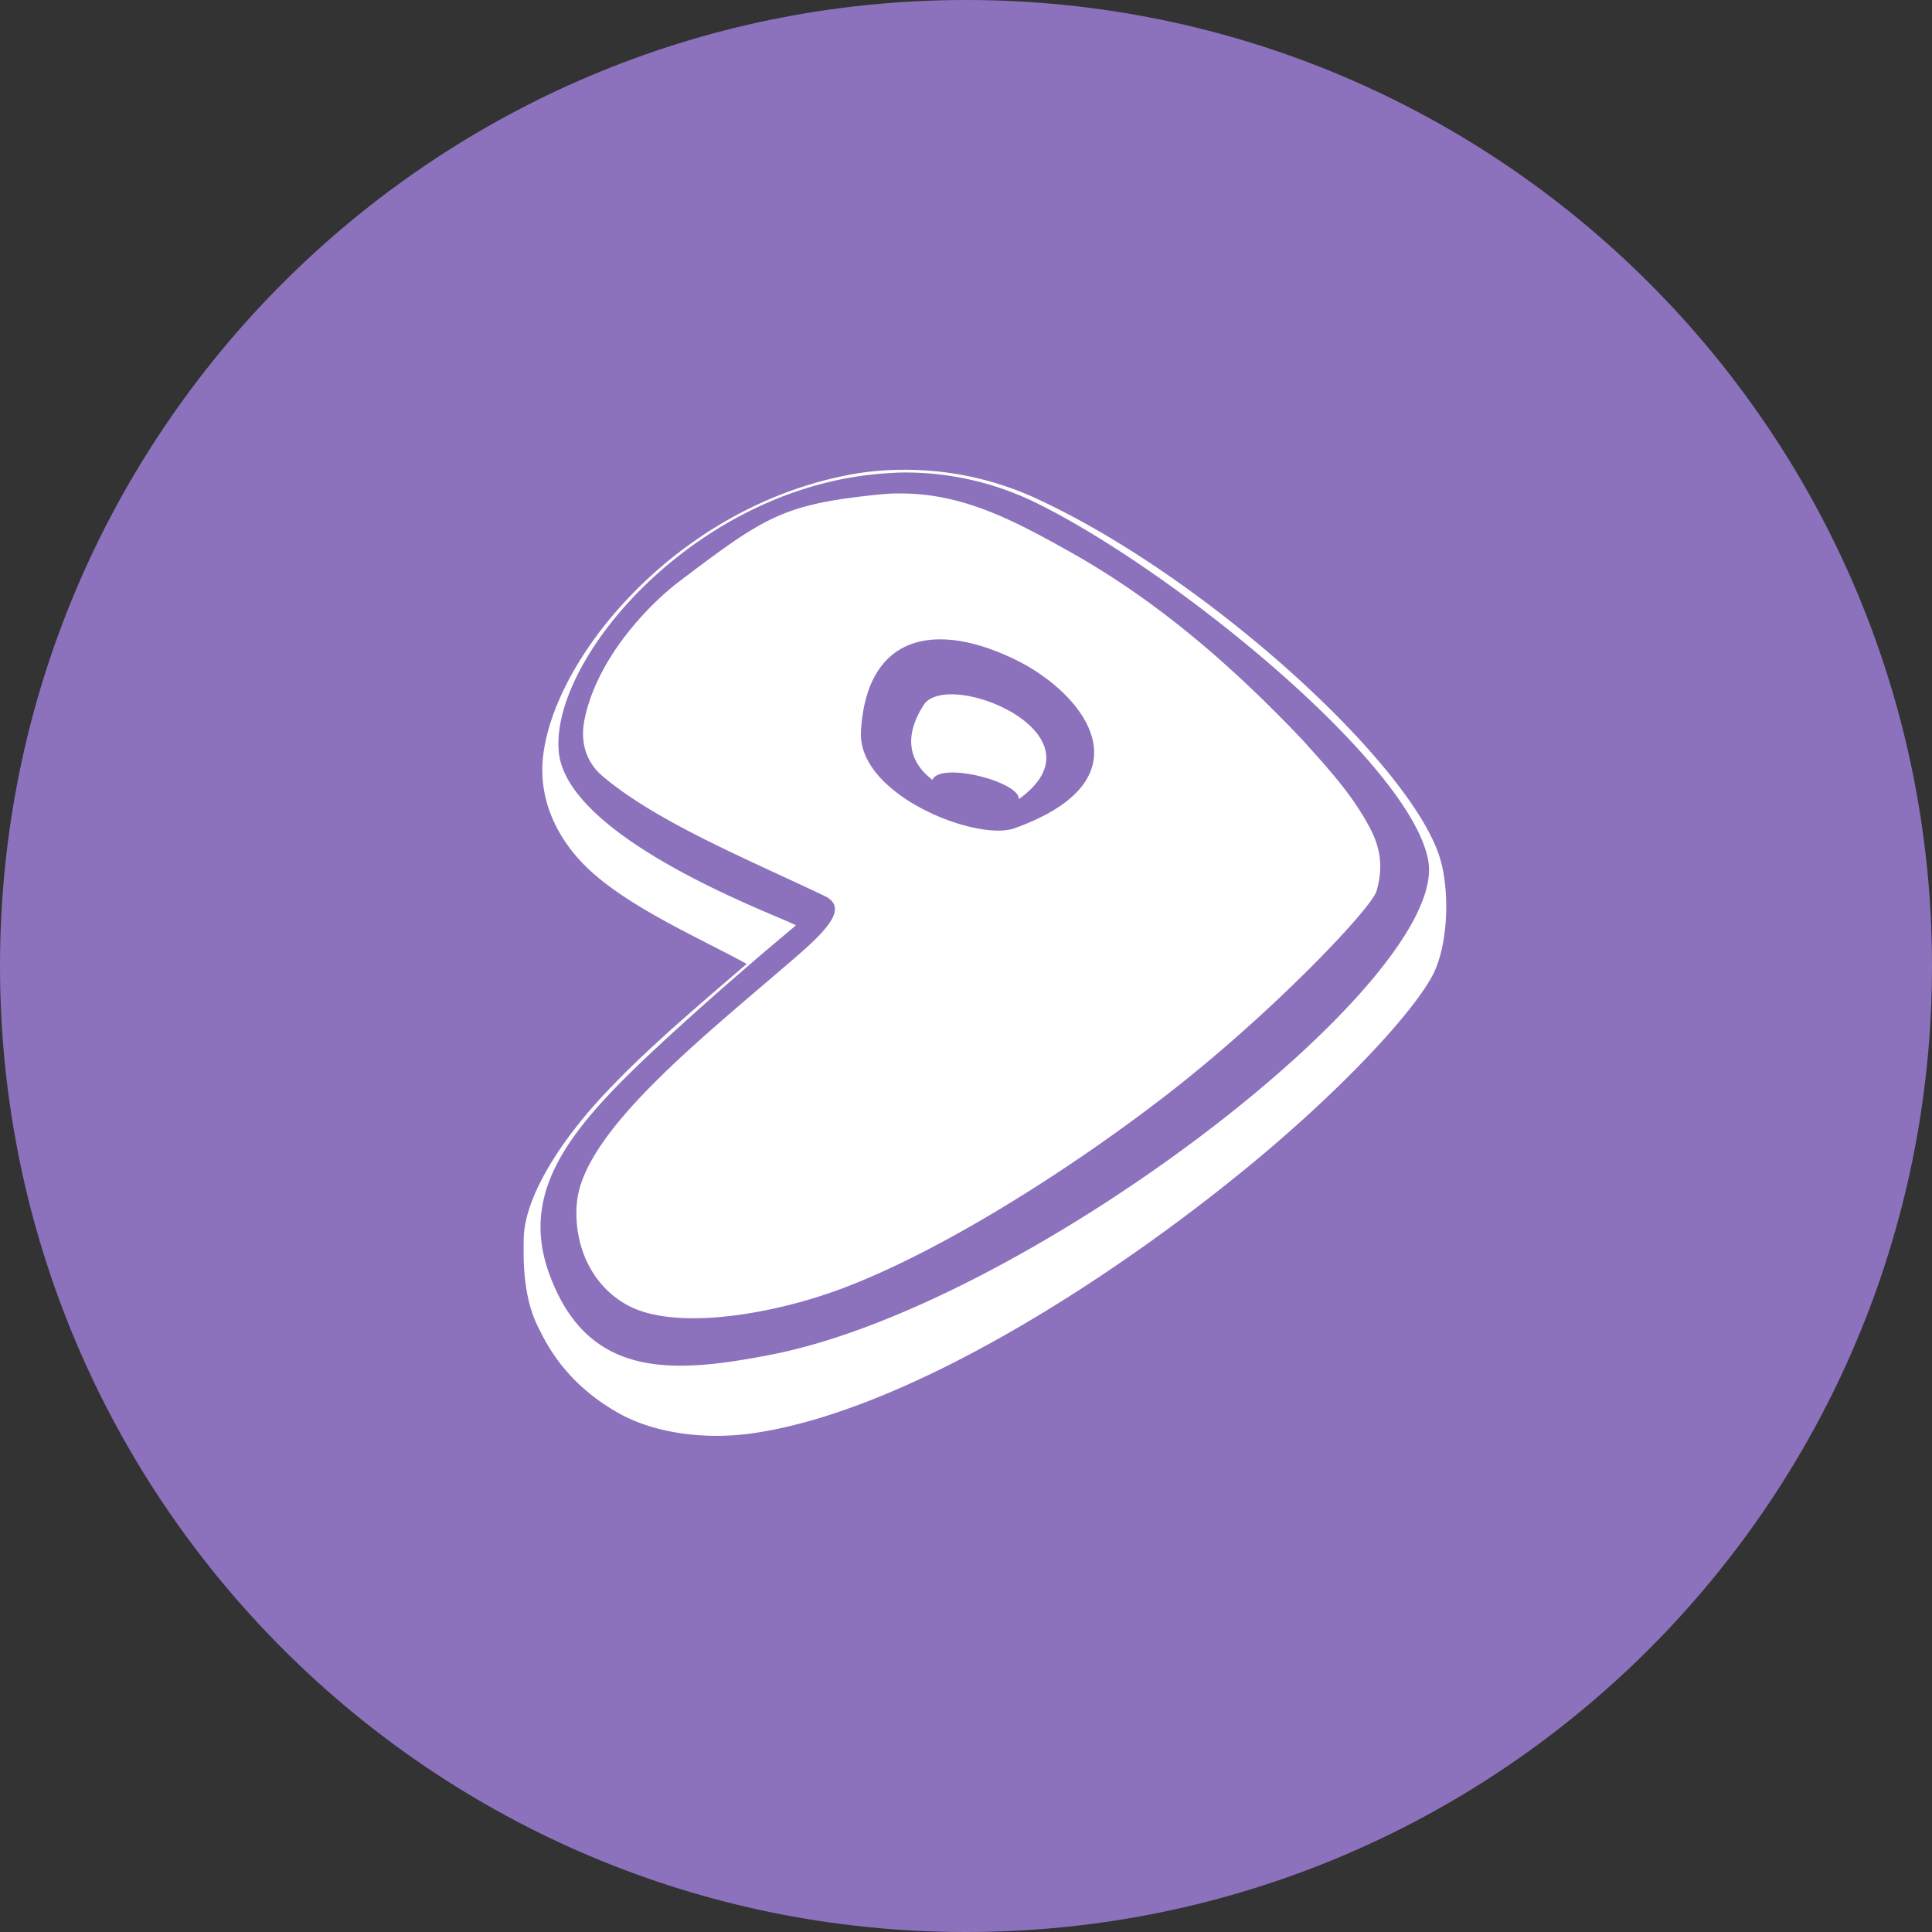<svg xmlns="http://www.w3.org/2000/svg" width="1024" height="1024" fill="none">
   <rect width="100%" height="100%" fill="#333333" stroke="none"/>
   <g clip-path="url(#a)">
      <path fill="#8C72BD" d="M512 1024c282.77 0 512-229.23 512-512S794.77 0 512 0 0 229.23 0 512s229.23 512 512 512Z"/>
      <path fill="#fff" d="M478 249c-8.978.029-17.936.848-26.77 2.45-92.67 17-157.9 97.22-163.44 150-2.79 26 11.21 45.34 19 53.9 20.76 23.21 62.32 40.88 89 55.55-38.54 32.88-56.32 48.9-73.76 67.21-26.11 27.45-44.46 57.57-44.46 79.13 0 7-1.11 29.21 7.91 46.65 3.44 6.68 13.11 28.56 42.21 45 18.66 10.55 45.23 14.45 71.23 10.78 80.44-11.55 188.22-79.79 265.1-143.33 49-40.56 84.79-79.79 95.12-99.1 8.33-15.56 9.33-43.58 4.44-61.13-13.77-49.89-125.55-152-217-193.11A166.713 166.713 0 0 0 478 249Zm-.11 1.45a157.189 157.189 0 0 1 71.34 16.1C623 302.79 747.79 404.87 757 456.1c11.32 63.46-211.91 235-347.68 261.78-52.65 10.35-97.68 13.23-118.1-42.44-17.78-48.21 16.67-83.54 67.33-129.88a1946.396 1946.396 0 0 1 63.23-55c1.31-1.46-121.78-43.9-125.66-92.56-4.12-50.1 75.21-142.55 176.75-147.32 1.68-.11 3.36-.23 5-.23h.02Zm-2.45 11.09c-3.56 0-7.11.34-10.78.68-49.78 5.2-59.34 11.66-104.53 45.88-15.13 11.43-43 39.34-50.12 72.33-2.79 12.54.43 23.44 9.56 31.12 29 24.43 77.54 44.23 117.45 63.32 11.66 5.69 4 15.79-14.9 32.11-47.45 41.13-111.76 91.22-116.23 129.45-2.11 18 4.12 42.44 25.88 54.9 25.46 14.65 78.45 5.09 113.78-8.11C497.22 664 565 621.56 618.88 579.89c56-43.46 108.12-98.56 110.68-107.55 3.21-11 2.87-21.25-3.21-33-9.56-18.32-22.44-32-36.13-47.33-37-38.88-76.12-73.1-122.77-99.33-30.66-17.21-57.91-31.66-92-31.12l-.01-.02Zm23 77.34c11.66 0 25.12 3.67 39.54 10.67 36 17.35 73 63.12-.31 89.46-20 7.11-83.23-17.58-81.35-51.34 1.91-33.56 18.23-48.9 42.13-48.78l-.01-.01Zm6.12 29.12c-6.8 0-12.35 1.65-14.91 5.55-11.89 18.43-6.43 31.43 4.55 39.77 4.12-9.76 46 .91 45.79 10.13a4.994 4.994 0 0 0 1.22-.8c36.32-27.31-10.13-54.44-36.67-54.64l.02-.01Z"/>
   </g>
   <defs>
      <clipPath id="a">
         <path fill="#fff" d="M0 0h1024v1024H0z"/>
      </clipPath>
   </defs>
</svg>
